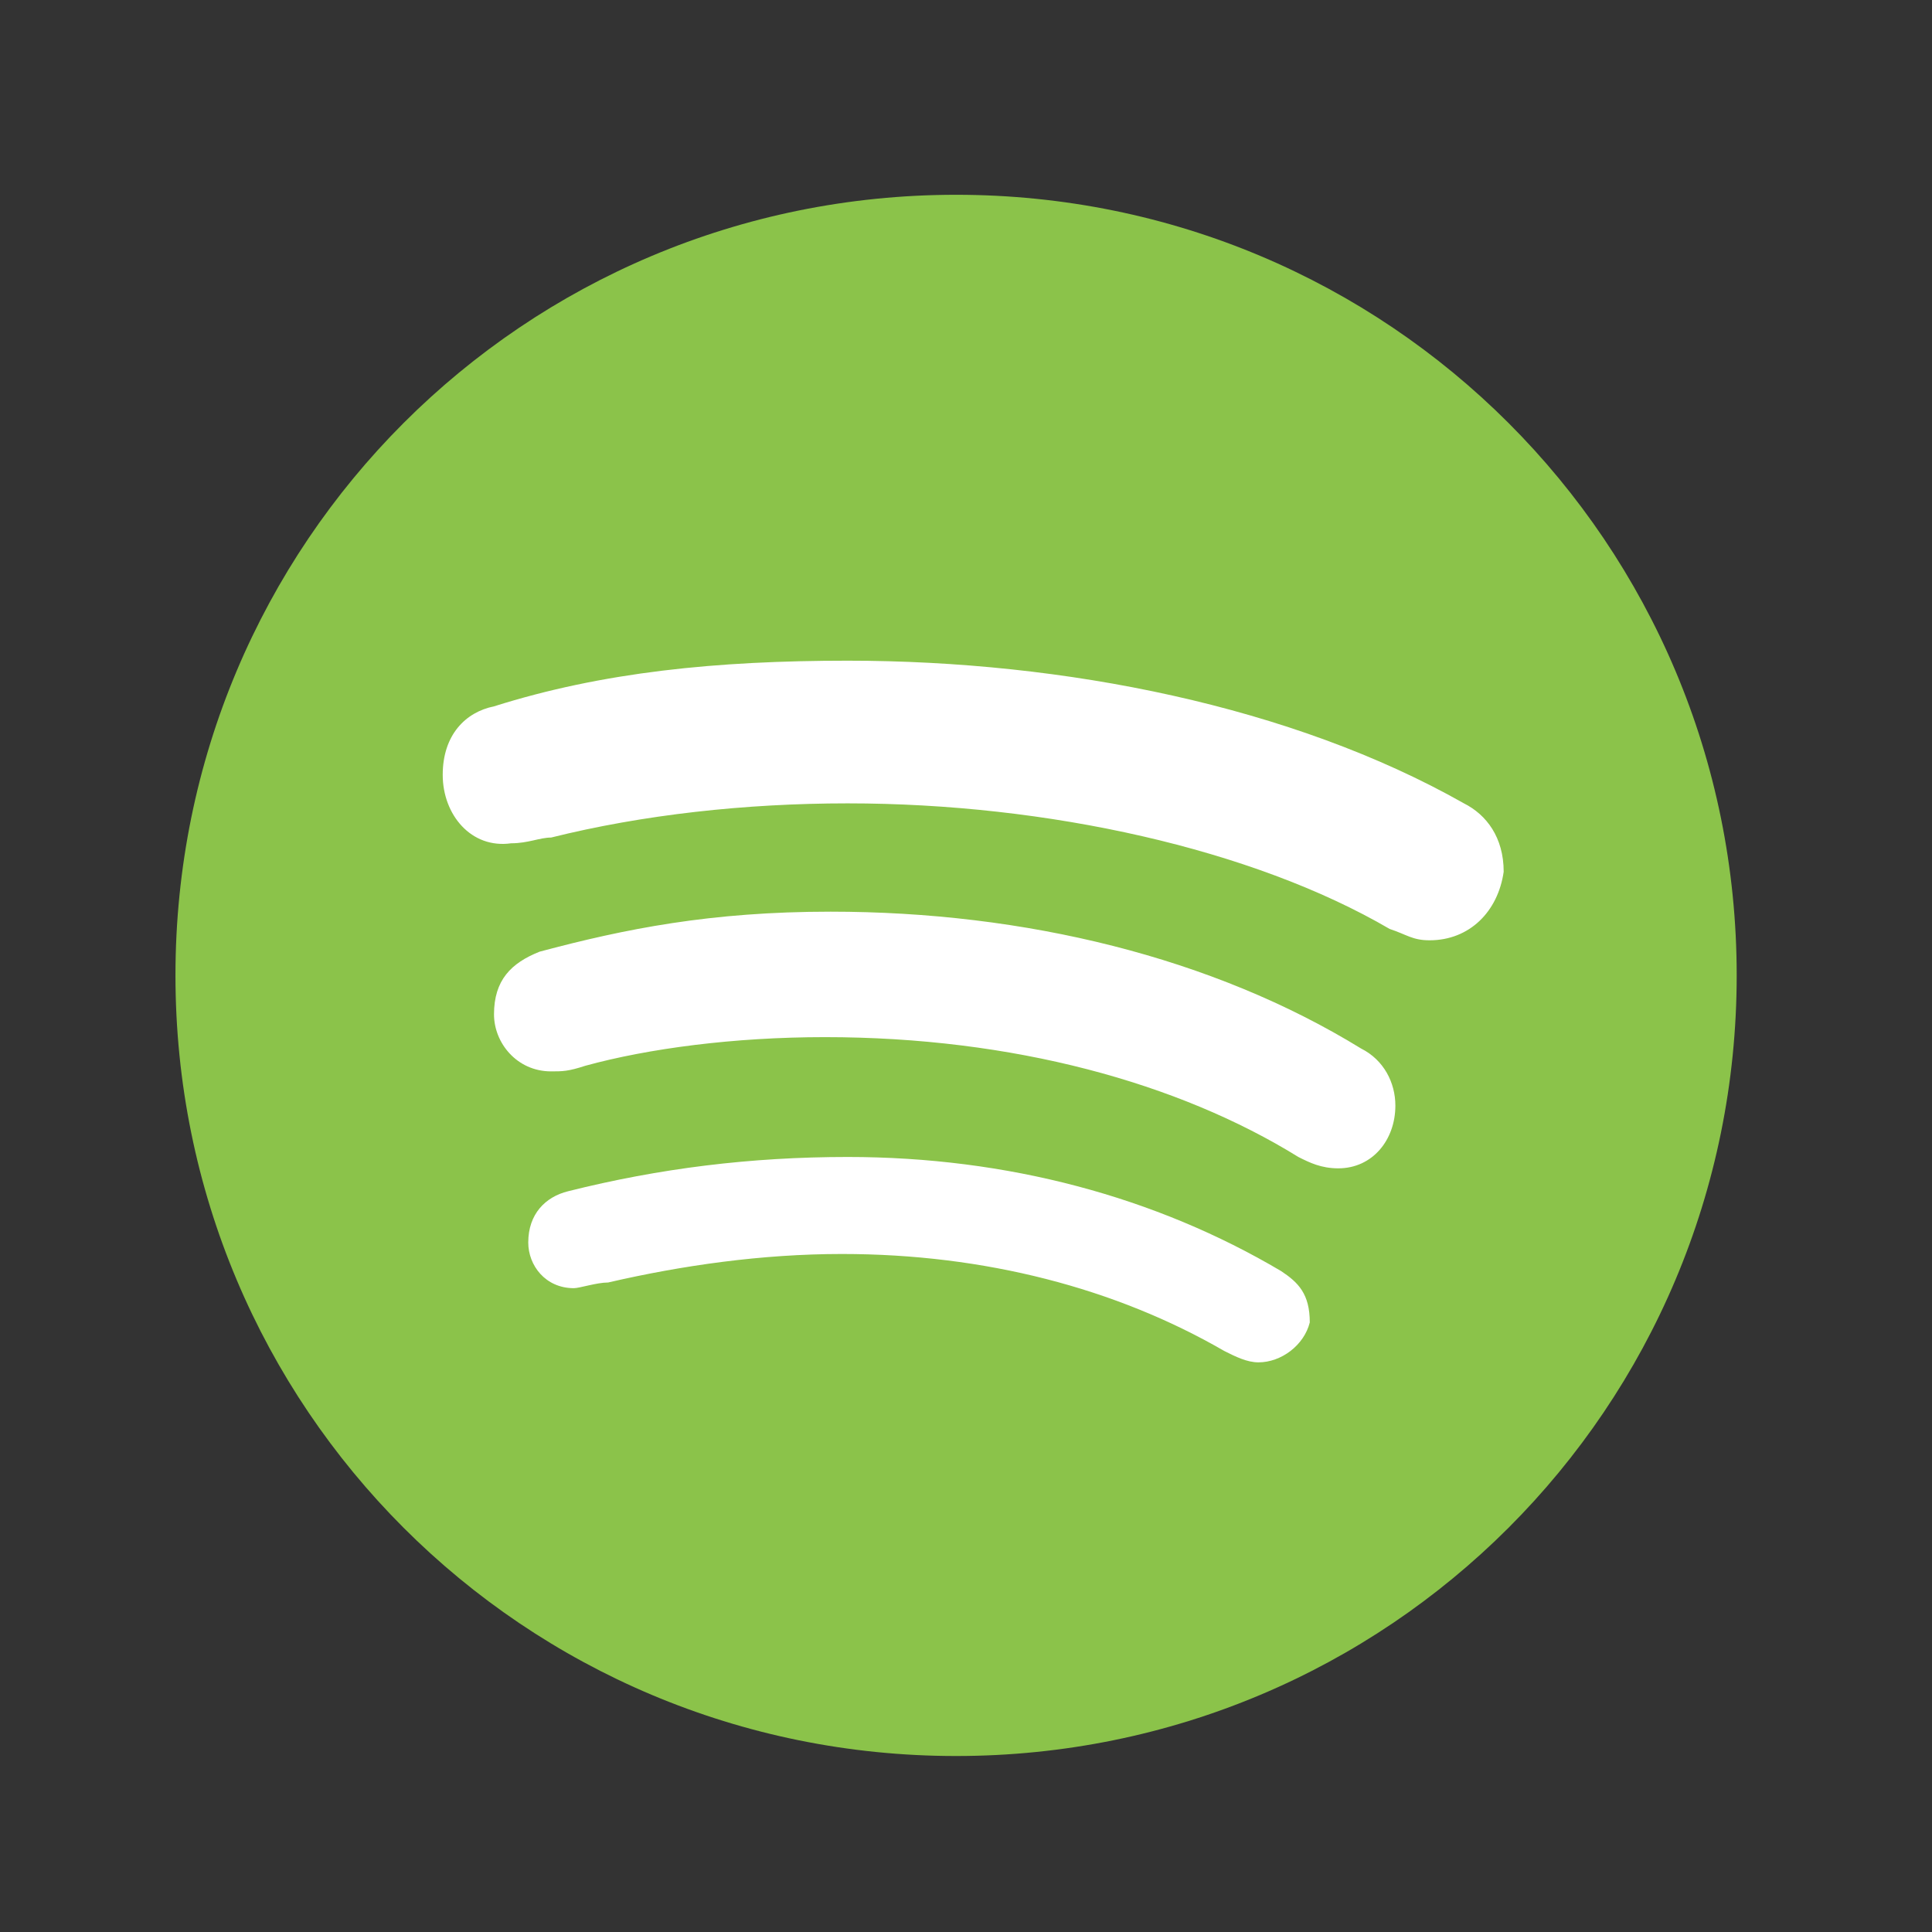<svg width="33" height="33" viewBox="0 0 33 33" fill="none" xmlns="http://www.w3.org/2000/svg">
<rect x="0" y="0" width="33" height="33" fill="#333333" stroke="none"/>
<g id="Spotify">
<path id="Vector" d="M16.33 3.327C8.946 3.327 2.997 9.276 2.997 16.66C2.997 24.045 8.946 29.994 16.33 29.994C23.714 29.994 29.664 24.045 29.664 16.66C29.664 9.276 23.714 3.327 16.33 3.327Z" fill="#8BC34A"/>
<path id="Vector_2" d="M21.495 23.27C21.3 23.27 21.105 23.173 20.91 23.075C19.059 22.004 16.817 21.419 14.382 21.419C13.018 21.419 11.653 21.613 10.387 21.906C10.192 21.906 9.9 22.003 9.802 22.003C9.315 22.003 9.023 21.613 9.023 21.223C9.023 20.736 9.315 20.443 9.705 20.347C11.264 19.956 12.823 19.762 14.479 19.762C17.207 19.762 19.741 20.443 21.884 21.712C22.176 21.906 22.372 22.101 22.372 22.588C22.274 22.979 21.884 23.27 21.495 23.27ZM22.859 19.956C22.567 19.956 22.372 19.86 22.177 19.762C20.131 18.496 17.305 17.715 14.09 17.715C12.531 17.715 11.069 17.91 9.998 18.204C9.705 18.3 9.608 18.3 9.413 18.3C8.828 18.3 8.438 17.813 8.438 17.326C8.438 16.741 8.731 16.448 9.218 16.255C10.679 15.865 12.141 15.572 14.187 15.572C17.5 15.572 20.715 16.352 23.249 17.91C23.638 18.105 23.834 18.495 23.834 18.884C23.834 19.47 23.444 19.956 22.859 19.956ZM24.418 16.061C24.126 16.061 24.028 15.963 23.736 15.867C21.398 14.502 17.89 13.722 14.479 13.722C12.726 13.722 10.972 13.917 9.413 14.306C9.218 14.306 9.023 14.404 8.731 14.404C8.049 14.501 7.562 13.917 7.562 13.235C7.562 12.553 7.952 12.163 8.438 12.065C10.29 11.48 12.238 11.285 14.479 11.285C18.182 11.285 22.079 12.065 25.003 13.721C25.392 13.916 25.684 14.306 25.684 14.89C25.587 15.572 25.099 16.061 24.418 16.061Z" fill="white"/>
</g>
</svg>
